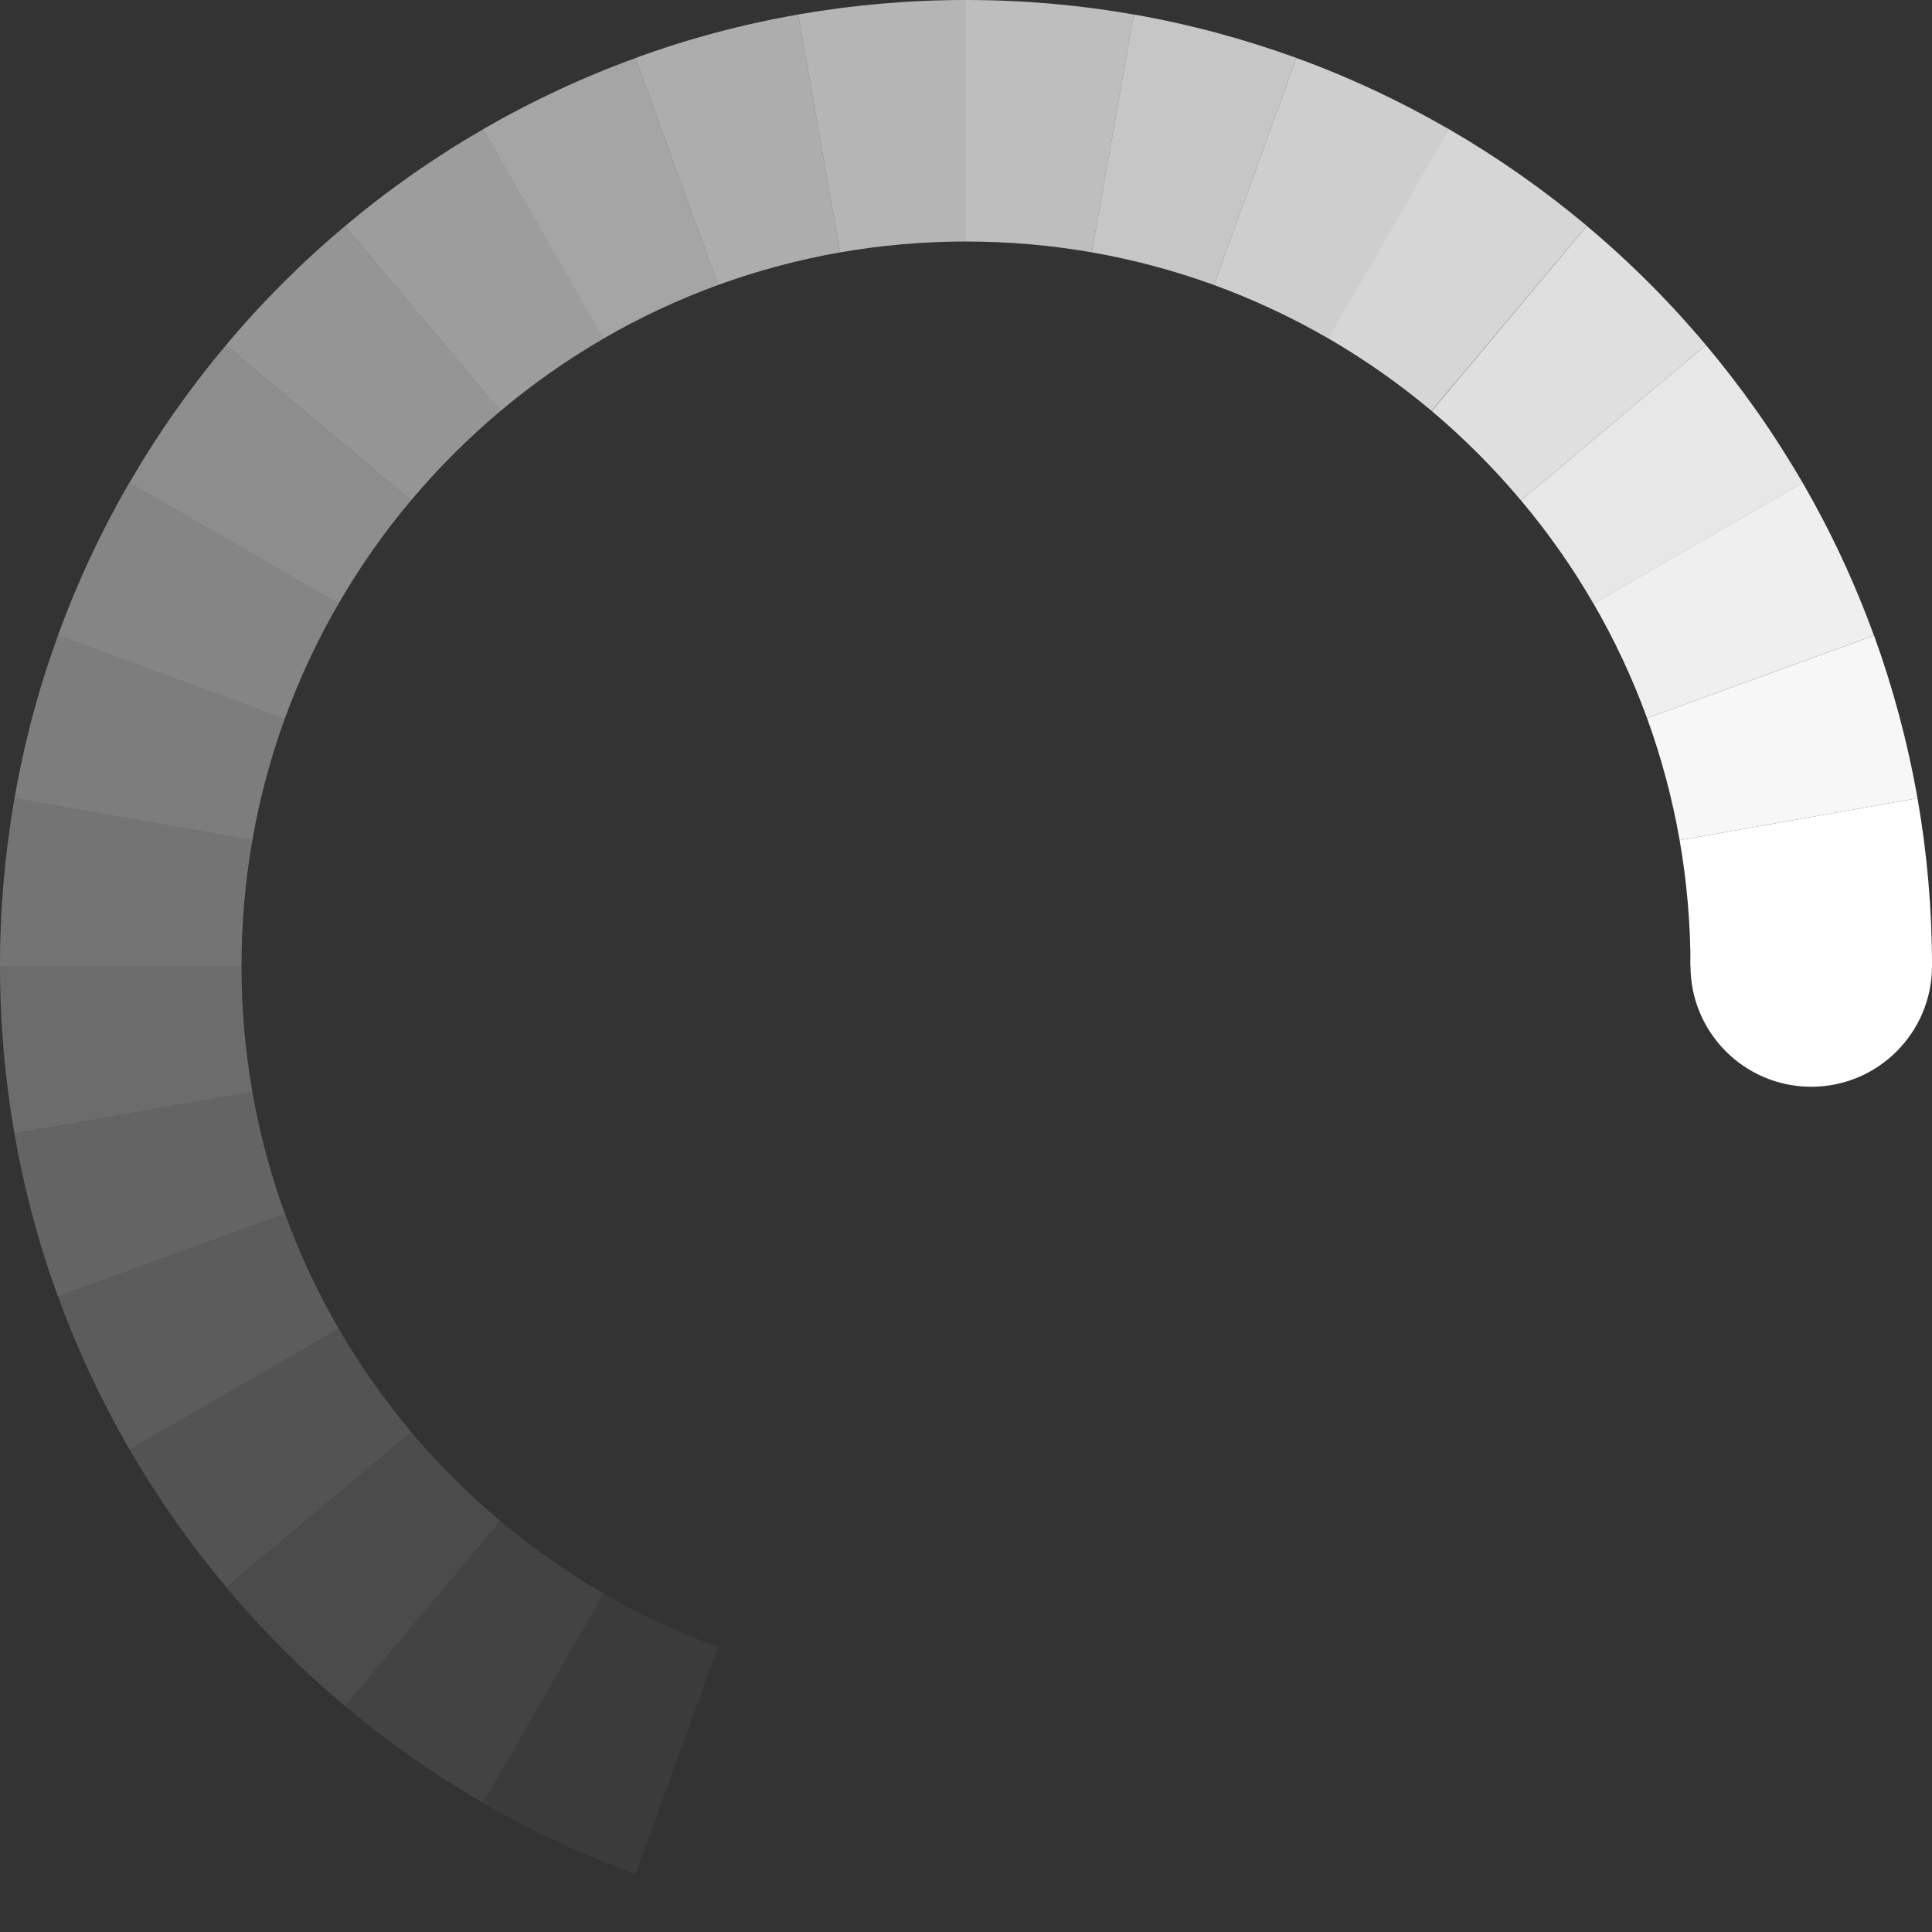 <?xml version="1.0" encoding="utf-8"?>
<!-- Generator: Adobe Illustrator 18.1.0, SVG Export Plug-In . SVG Version: 6.00 Build 0)  -->
<!DOCTYPE svg PUBLIC "-//W3C//DTD SVG 1.1//EN" "http://www.w3.org/Graphics/SVG/1.1/DTD/svg11.dtd">
<svg version="1.1" id="Layer_1" xmlns="http://www.w3.org/2000/svg" xmlns:xlink="http://www.w3.org/1999/xlink" x="0px" y="0px"
	 viewBox="0 0 1600 1600" enable-background="new 0 0 1600 1600" xml:space="preserve">
<rect x="0" y="0" width="1600" height="1600" fill="#333333" stroke="none"/>
<circle fill="#FFFFFF" cx="1500" cy="800" r="100"/>
<g>
	<g id="XMLID_1_">
		<g>
			<path fill="#FFFFFF" d="M1600,800h-200c0-35.5-3.1-70.4-9-104.2l196.9-34.7l0.1,0C1595.9,706.2,1600,752.6,1600,800z"/>
			<path opacity="0.96" fill="#FFFFFF" d="M1588,661.1l-0.1,0L1391,695.8c-6.1-34.8-15.2-68.6-27-101.1l187.8-68.3l0.2-0.1
				C1567.7,569.6,1579.8,614.6,1588,661.1z"/>
			<path opacity="0" fill="#FFFFFF" d="M1587.8,938.9l0.1,0c-8.1,46.4-20.2,91.5-36,134.7l-0.2-0.1l-187.8-68.3
				c11.8-32.5,20.9-66.2,27-101.1L1587.8,938.9z"/>
			<path opacity="0.92" fill="#FFFFFF" d="M1551.9,526.3l-0.2,0.1L1364,594.7c-12-33-26.9-64.7-44.3-94.8l173.1-100l0.1-0.1h0
				C1516.1,440,1535.9,482.2,1551.9,526.3z"/>
			<path opacity="0" fill="#FFFFFF" d="M1551.8,1073.6l0.2,0.1c-16,44.1-35.8,86.3-59,126.4h0l-0.1-0.1l-173.1-99.9
				c17.4-30.1,32.2-61.7,44.3-94.8L1551.8,1073.6z"/>
			<path opacity="0" fill="#FFFFFF" d="M1492.8,1200l0.1,0.1c-23.4,40.4-50.2,78.6-80.1,114.2l0,0l-153.2-128.5
				c22.4-26.7,42.5-55.3,60.1-85.6L1492.8,1200z"/>
			<path opacity="0.88" fill="#FFFFFF" d="M1492.9,399.9l-0.1,0.1l-173.1,100c-17.5-30.3-37.7-59-60.1-85.6l153.2-128.6l0,0
				C1442.7,321.3,1469.5,359.5,1492.9,399.9z"/>
			<path opacity="0.84" fill="#FFFFFF" d="M1412.8,285.8L1412.8,285.8l-153.2,128.6c-22.5-26.7-47.2-51.5-73.9-74l128.5-153.2l0,0
				C1349.9,217.1,1382.9,250.1,1412.8,285.8z"/>
			<path opacity="0" fill="#FFFFFF" d="M1412.8,1314.2L1412.8,1314.2c-29.9,35.7-62.9,68.7-98.6,98.6l0,0l-128.5-153.2
				c26.7-22.5,51.5-47.2,73.9-73.9L1412.8,1314.2z"/>
			<path opacity="0.8" fill="#FFFFFF" d="M1314.2,187.1L1314.2,187.1l-128.6,153.2c-26.7-22.4-55.3-42.5-85.6-60.1l99.9-173.1
				l0.1-0.1C1240.5,130.5,1278.7,157.3,1314.2,187.1z"/>
			<path opacity="0" fill="#FFFFFF" d="M1314.2,1412.8L1314.2,1412.8c-35.5,29.9-73.7,56.7-114.2,80.1l-0.1-0.1l-99.9-173.1
				c30.3-17.5,59-37.7,85.6-60.1L1314.2,1412.8z"/>
			<path opacity="0" fill="#FFFFFF" d="M1200.1,1492.9L1200.1,1492.9c-40.1,23.2-82.3,43-126.4,59l-0.1-0.2l-68.3-187.8
				c33-12,64.7-26.9,94.8-44.3l99.9,173.1L1200.1,1492.9z"/>
			<path opacity="0.76" fill="#FFFFFF" d="M1200.1,107.1L1200.1,107.1l-0.1,0.1l-99.9,173.1c-30.1-17.4-61.7-32.2-94.8-44.3
				l68.3-187.8l0.1-0.2C1117.8,64.1,1160,83.9,1200.1,107.1z"/>
			<path opacity="0.72" fill="#FFFFFF" d="M1073.7,48l-0.1,0.2L1005.3,236c-32.5-11.8-66.2-20.9-101.1-27l34.7-196.9l0-0.1
				C985.4,20.1,1030.4,32.3,1073.7,48z"/>
			<path opacity="0" fill="#FFFFFF" d="M1073.6,1551.8l0.1,0.2c-43.3,15.8-88.3,27.9-134.7,36l0-0.1L904.2,1391
				c34.8-6.1,68.6-15.2,101.1-27L1073.6,1551.8z"/>
			<path opacity="0.68" fill="#FFFFFF" d="M938.9,12l0,0.1L904.2,209c-33.8-5.9-68.7-9-104.2-9V0C847.4,0,893.8,4.1,938.9,12z"/>
			<path opacity="0" fill="#FFFFFF" d="M938.9,1587.8l0,0.1c-45.1,7.9-91.5,12-138.9,12v-200c35.5,0,70.4-3.1,104.2-9L938.9,1587.8z
				"/>
			<path opacity="0" fill="#FFFFFF" d="M800,1400v200c-47.4,0-93.8-4.1-138.9-12l0-0.1l34.7-196.9C729.6,1396.9,764.5,1400,800,1400
				z"/>
			<path opacity="0.64" fill="#FFFFFF" d="M800,0v200c-35.5,0-70.4,3.1-104.2,9L661.1,12.1l0-0.1C706.2,4.1,752.6,0,800,0z"/>
			<path opacity="0.6" fill="#FFFFFF" d="M661.1,12.1L695.8,209c-34.8,6.1-68.6,15.2-101.1,27L526.4,48.2l-0.1-0.2
				c43.3-15.8,88.3-27.9,134.8-36L661.1,12.1z"/>
			<path opacity="0" fill="#FFFFFF" d="M695.8,1391l-34.7,196.9l0,0.1c-46.4-8.1-91.5-20.2-134.8-36l0.1-0.2l68.3-187.8
				C627.2,1375.8,661,1384.9,695.8,1391z"/>
			<path opacity="0.56" fill="#FFFFFF" d="M526.4,48.2L594.7,236c-33,12-64.7,26.9-94.8,44.3L400,107.2l-0.1-0.1v0
				c40.1-23.2,82.3-43,126.4-59L526.4,48.2z"/>
			<path opacity="4.000000e-02" fill="#FFFFFF" d="M594.7,1364l-68.3,187.8l-0.1,0.2c-44.1-16-86.3-35.8-126.4-59v0l0.1-0.1
				l100-173.1C530,1337.1,561.7,1351.9,594.7,1364z"/>
			<path opacity="0.52" fill="#FFFFFF" d="M400,107.2l100,173.1c-30.3,17.6-59,37.7-85.6,60.1L285.8,187.2l0,0
				c35.5-29.9,73.7-56.7,114.2-80.1L400,107.2z"/>
			<path opacity="8.000000e-02" fill="#FFFFFF" d="M500,1319.7l-100,173.1l-0.1,0.1c-40.4-23.4-78.6-50.2-114.2-80.1l0,0
				l128.6-153.2C441,1282,469.6,1302.2,500,1319.7z"/>
			<path opacity="0.48" fill="#FFFFFF" d="M285.8,187.2l128.6,153.2c-26.7,22.5-51.5,47.2-74,74L187.2,285.8l0,0
				C217.1,250.1,250.1,217.1,285.8,187.2L285.8,187.2z"/>
			<path opacity="0.12" fill="#FFFFFF" d="M414.3,1259.6l-128.6,153.2l0,0c-35.7-29.9-68.7-62.9-98.6-98.6l0,0l153.2-128.5
				C362.8,1212.4,387.6,1237.2,414.3,1259.6z"/>
			<path opacity="0.44" fill="#FFFFFF" d="M187.2,285.8l153.2,128.6C318,441,297.9,469.6,280.3,500L107.2,400l-0.1-0.1
				C130.5,359.5,157.3,321.3,187.2,285.8L187.2,285.8z"/>
			<path opacity="0.16" fill="#FFFFFF" d="M340.4,1185.7l-153.2,128.5l0,0c-29.9-35.6-56.7-73.7-80.1-114.2l0.1-0.1l173.1-99.9
				C297.9,1130.4,318,1159,340.4,1185.7z"/>
			<path opacity="0.4" fill="#FFFFFF" d="M107.2,400l173.1,100c-17.4,30-32.2,61.7-44.3,94.8L48.2,526.4l-0.2-0.1
				c16-44.1,35.8-86.3,59-126.4h0L107.2,400z"/>
			<path opacity="0.2" fill="#FFFFFF" d="M280.3,1100.1L107.2,1200l-0.1,0.1h0c-23.2-40.1-43-82.3-59-126.4l0.2-0.1l187.8-68.3
				C248.1,1038.3,262.9,1070,280.3,1100.1z"/>
			<path opacity="0.36" fill="#FFFFFF" d="M48.2,526.4L236,594.7c-11.8,32.5-20.9,66.2-27,101.1L12.1,661.1l-0.1,0
				c8.1-46.4,20.2-91.5,36-134.8L48.2,526.4z"/>
			<path opacity="0.24" fill="#FFFFFF" d="M236,1005.3l-187.8,68.3l-0.2,0.1c-15.8-43.3-27.9-88.3-36-134.7l0.1,0L209,904.2
				C215.1,939,224.2,972.8,236,1005.3z"/>
			<path opacity="0.32" fill="#FFFFFF" d="M12.1,661.1L209,695.8c-5.9,33.8-9,68.7-9,104.2H0c0-47.4,4.1-93.8,12-138.9L12.1,661.1z"
				/>
			<path opacity="0.28" fill="#FFFFFF" d="M209,904.2L12.1,938.9l-0.1,0C4.1,893.8,0,847.4,0,800h200
				C200,835.5,203.1,870.4,209,904.2z"/>
		</g>
	</g>
</g>
</svg>
